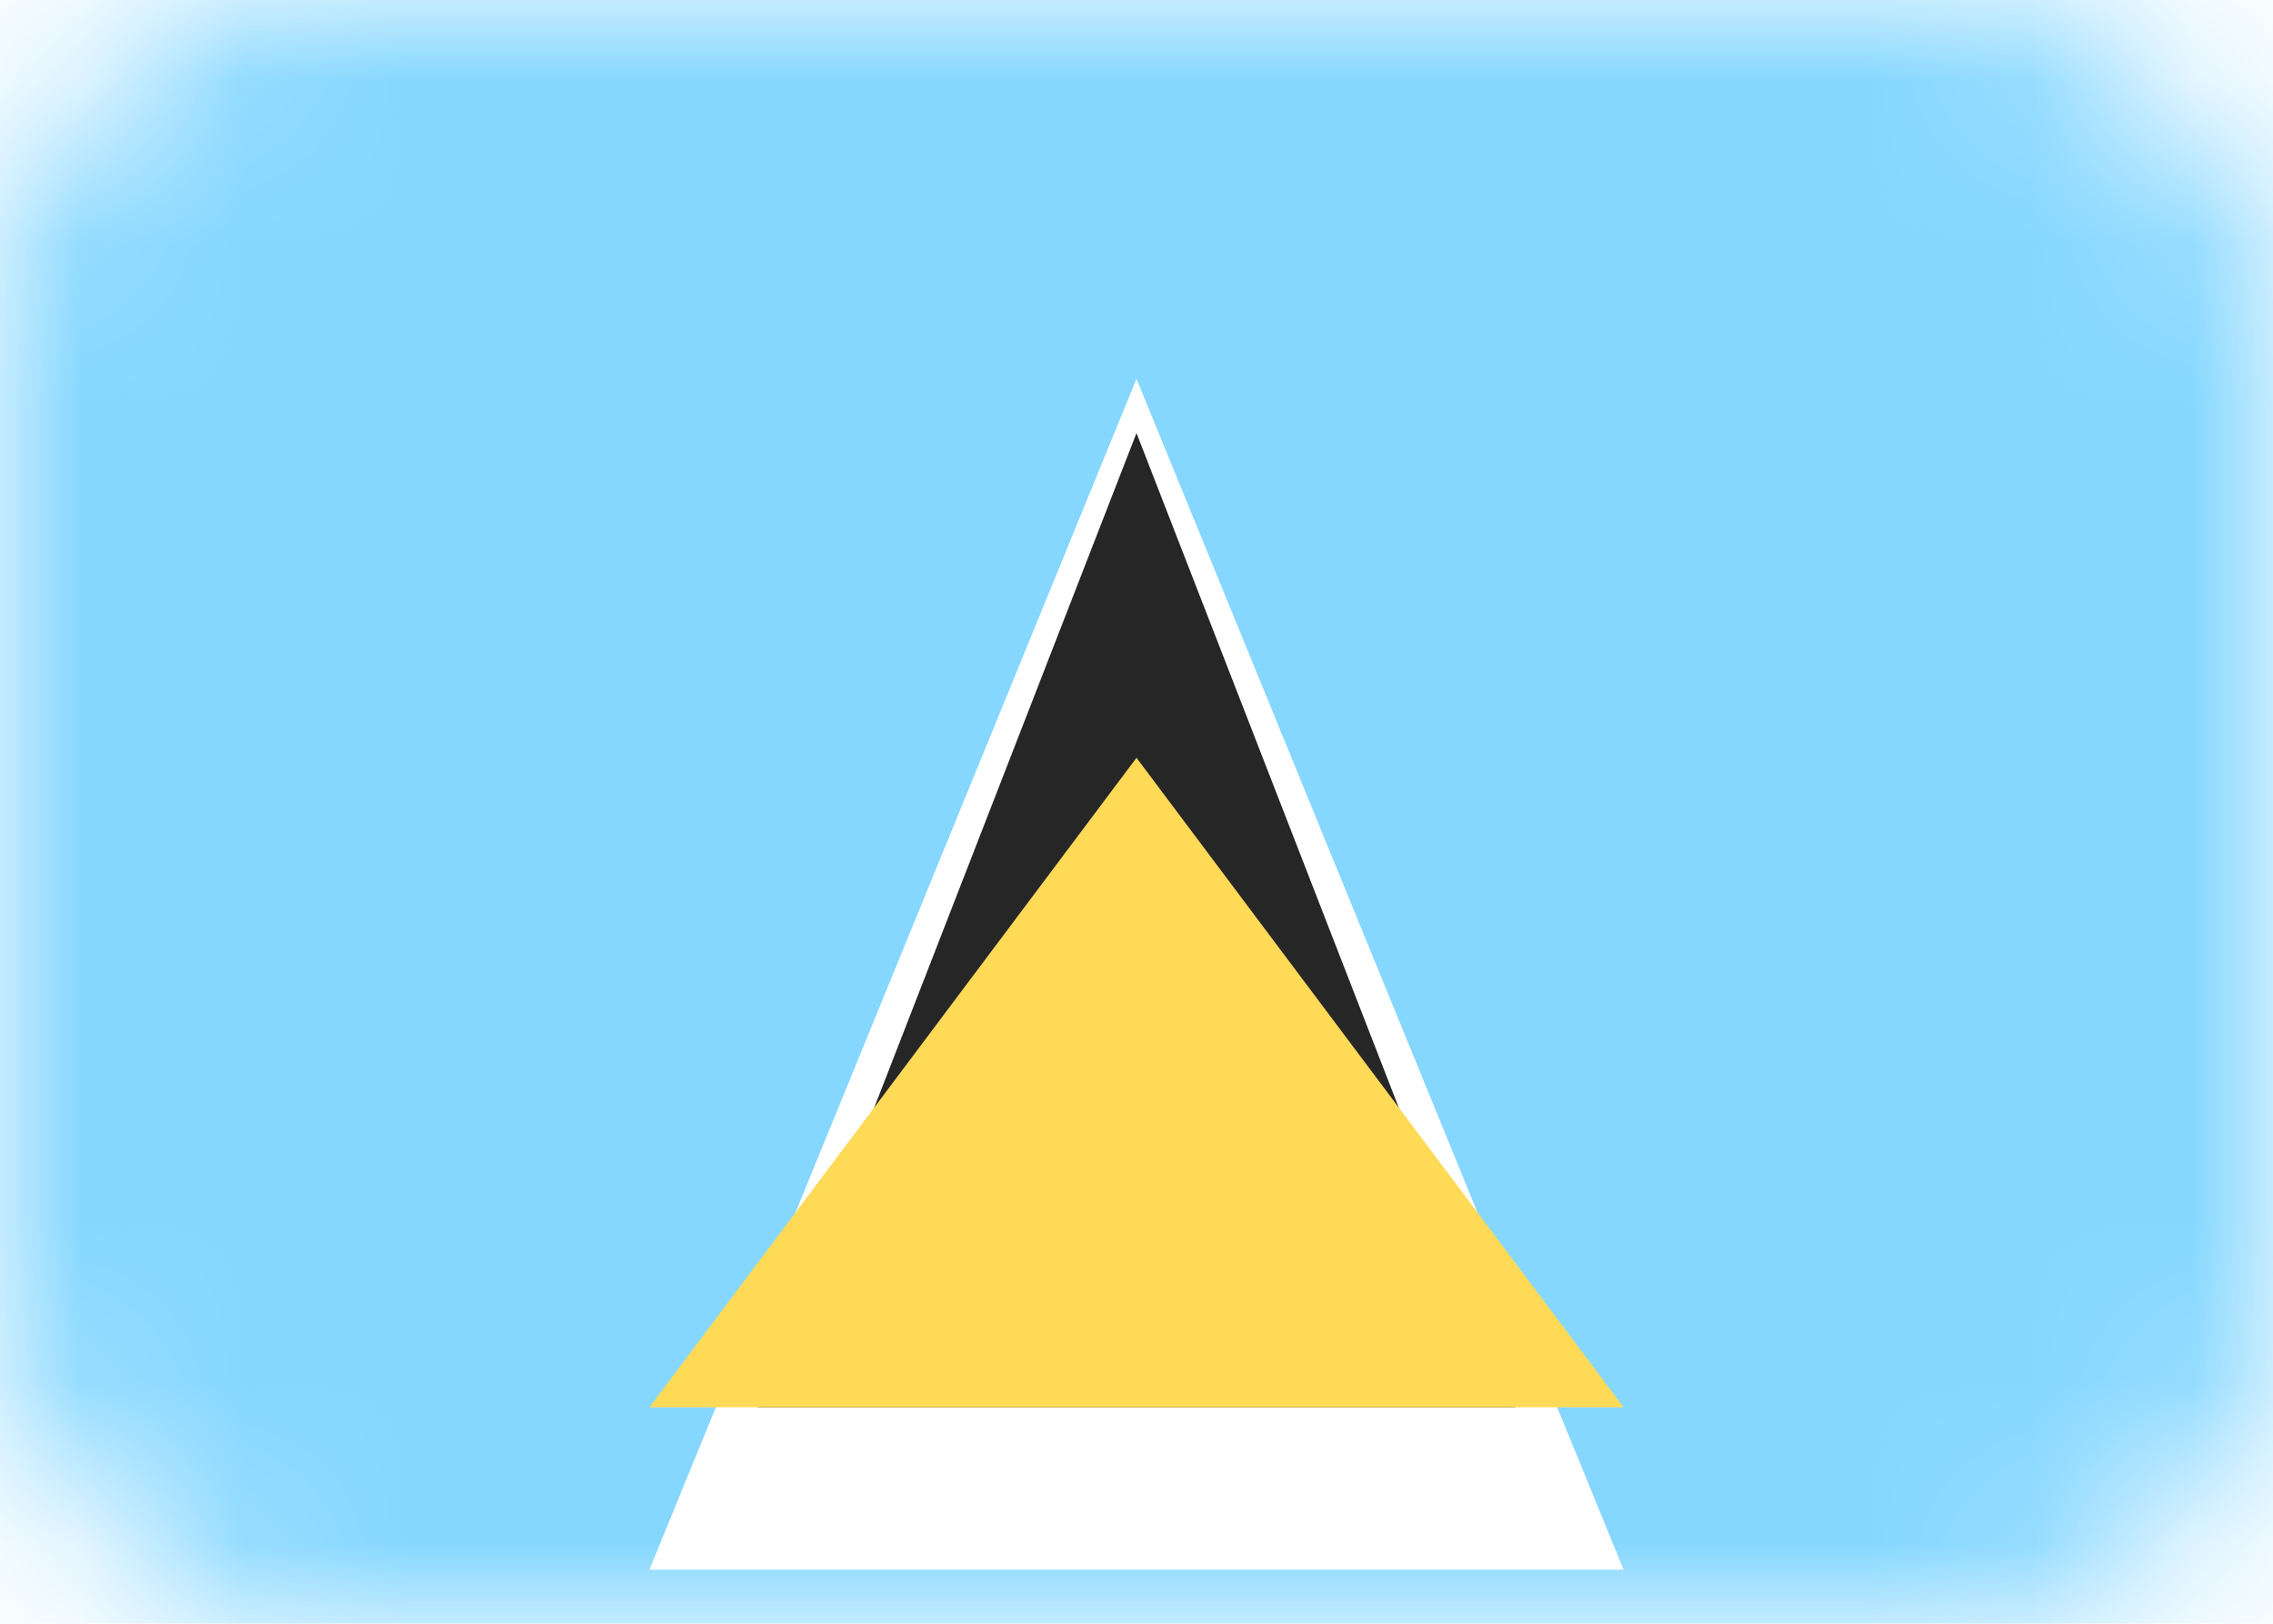 <svg width="14" height="10" viewBox="0 0 14 10" fill="none" xmlns="http://www.w3.org/2000/svg">
<rect width="14" height="10" rx="2" fill="white"/>
<mask id="mask0_142:174" style="mask-type:alpha" maskUnits="userSpaceOnUse" x="0" y="0" width="14" height="10">
<rect width="14" height="10" rx="2" fill="white"/>
</mask>
<g mask="url(#mask0_142:174)">
<rect width="14" height="10" fill="#86D7FF"/>
<g filter="url(#filter0_d_142:174)">
<path fill-rule="evenodd" clip-rule="evenodd" d="M7 1.333L10 8.667H4L7 1.333Z" fill="white"/>
</g>
<path fill-rule="evenodd" clip-rule="evenodd" d="M7 2.667L9.333 8.667H4.667L7 2.667Z" fill="#262626"/>
<path fill-rule="evenodd" clip-rule="evenodd" d="M7 4.667L10 8.667H4L7 4.667Z" fill="#FFDA57"/>
</g>
<defs>
<filter id="filter0_d_142:174" x="4" y="1.333" width="6" height="8.333" filterUnits="userSpaceOnUse" color-interpolation-filters="sRGB">
<feFlood flood-opacity="0" result="BackgroundImageFix"/>
<feColorMatrix in="SourceAlpha" type="matrix" values="0 0 0 0 0 0 0 0 0 0 0 0 0 0 0 0 0 0 127 0" result="hardAlpha"/>
<feOffset dy="1"/>
<feColorMatrix type="matrix" values="0 0 0 0 0 0 0 0 0 0 0 0 0 0 0 0 0 0 0.06 0"/>
<feBlend mode="normal" in2="BackgroundImageFix" result="effect1_dropShadow_142:174"/>
<feBlend mode="normal" in="SourceGraphic" in2="effect1_dropShadow_142:174" result="shape"/>
</filter>
</defs>
</svg>
